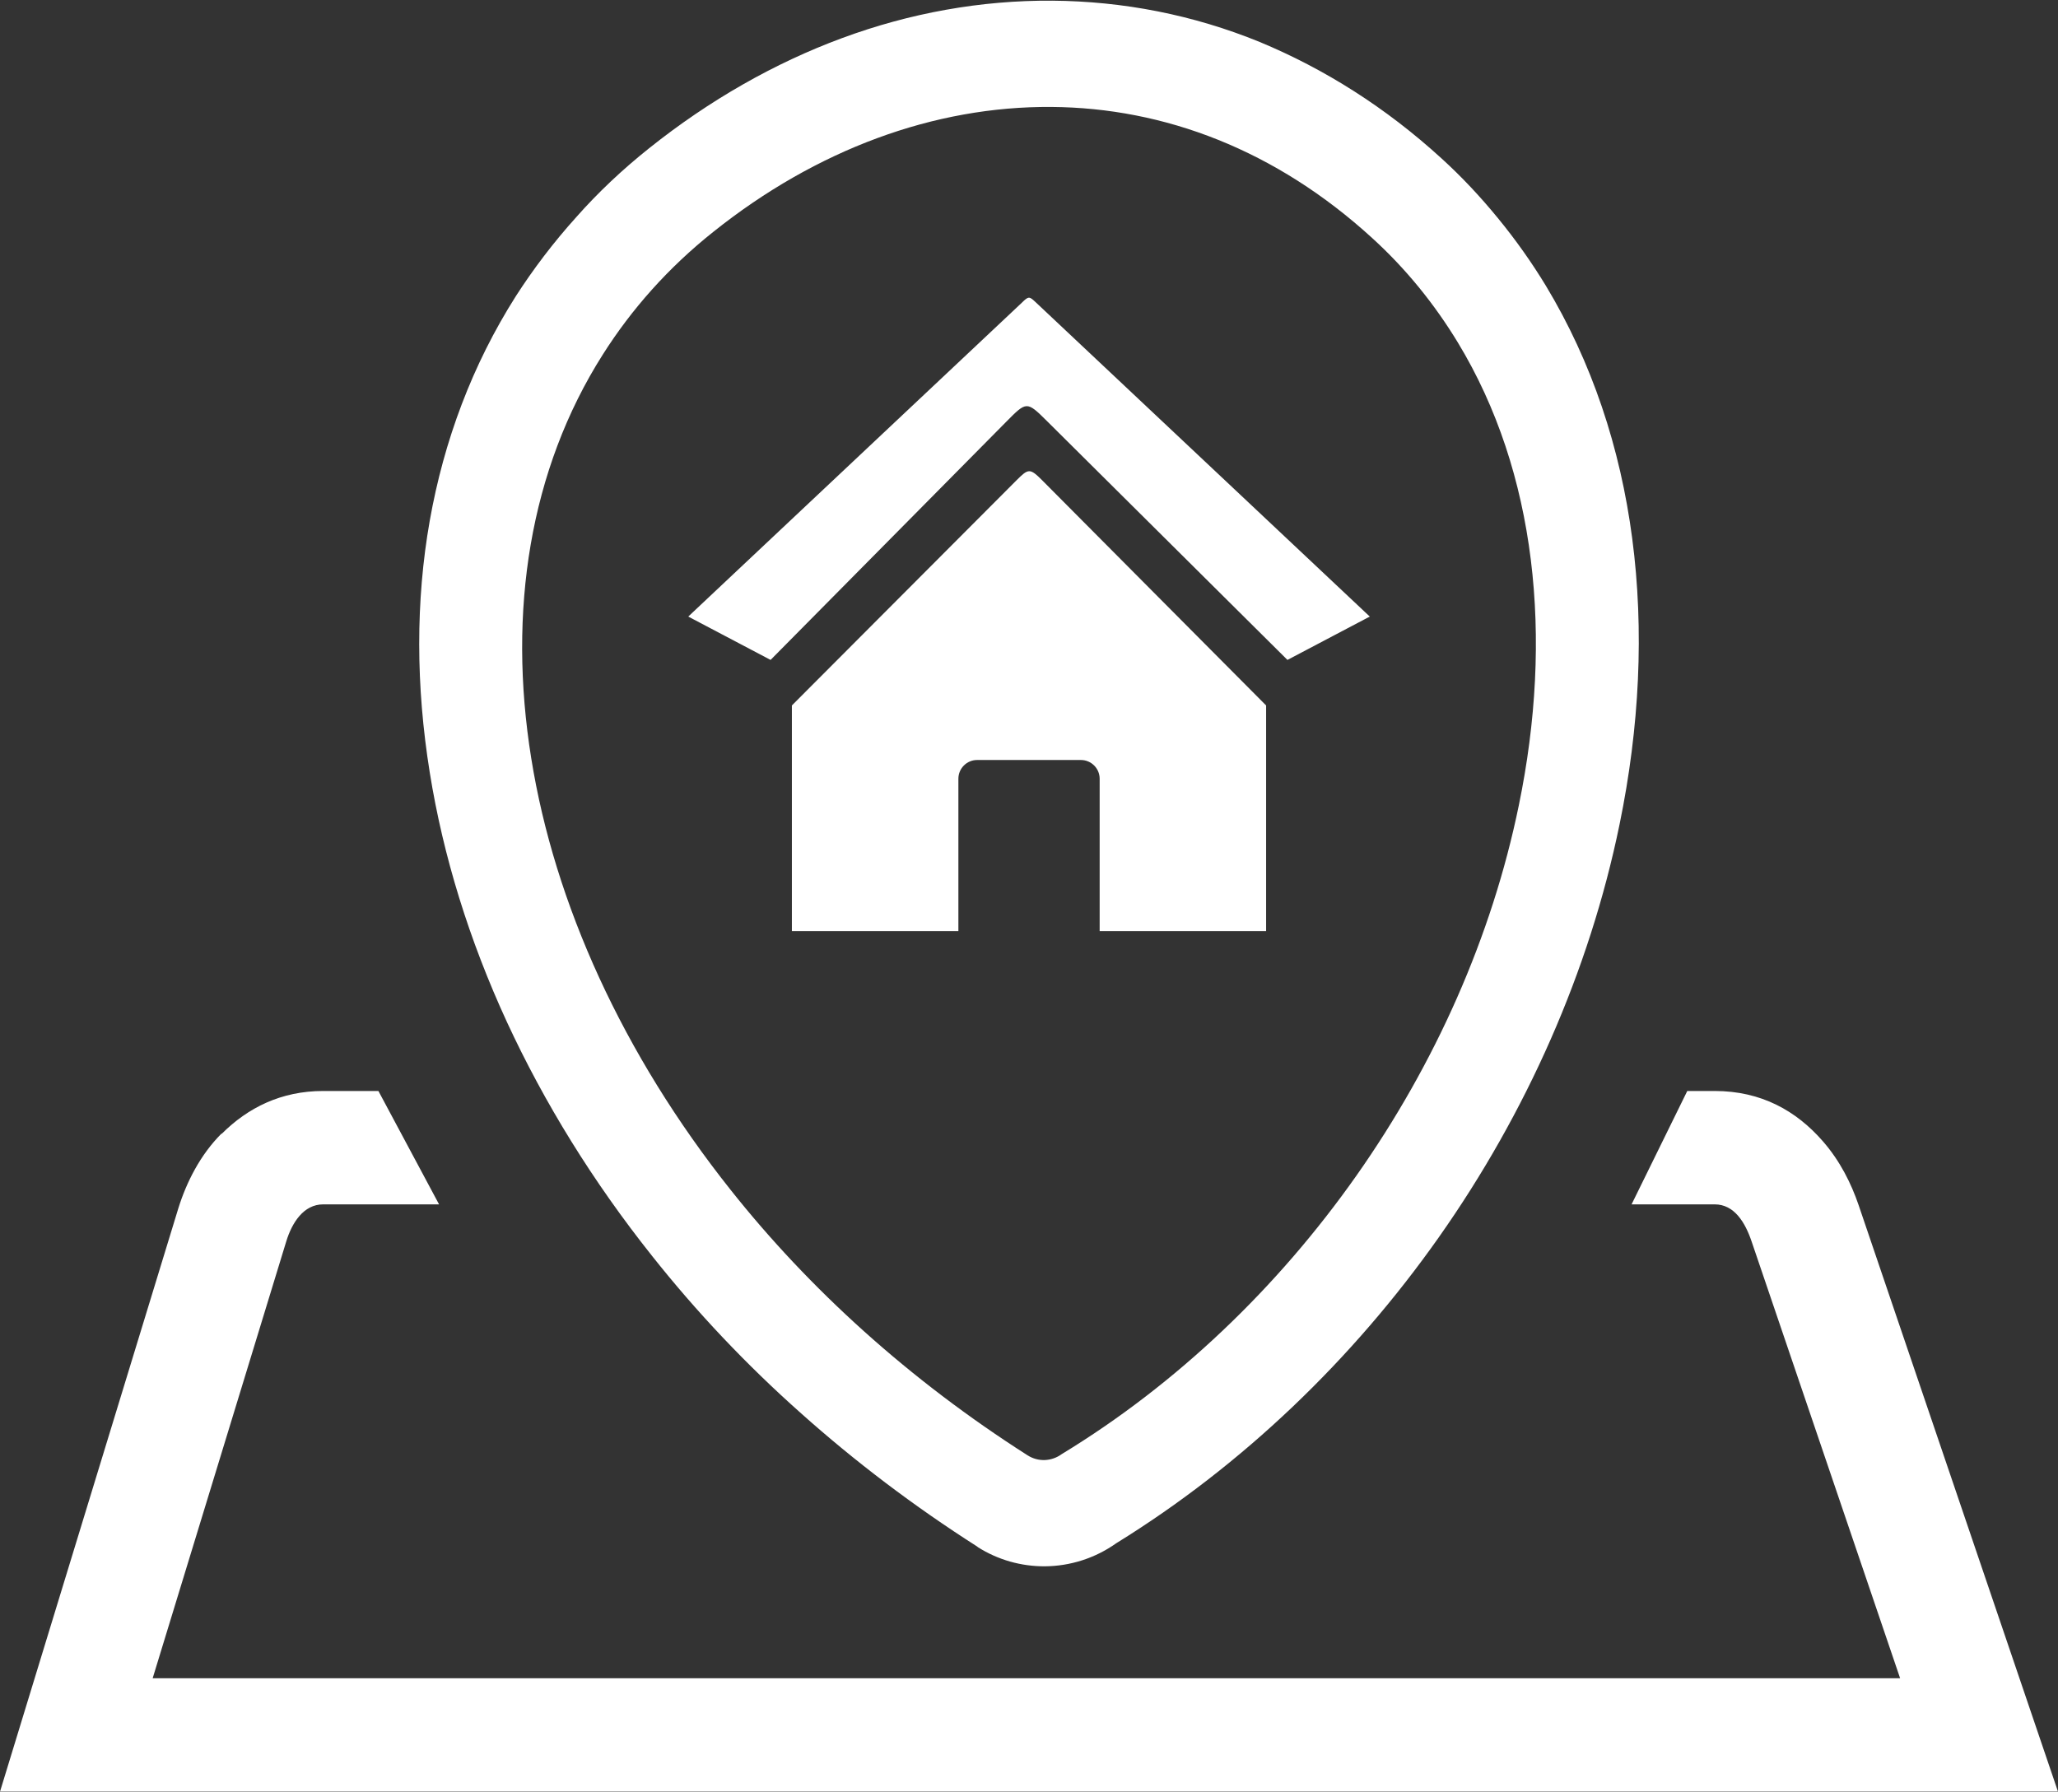 <svg width="93" height="81" viewBox="0 0 93 81" fill="none" xmlns="http://www.w3.org/2000/svg">
<rect x="0" y="0" width="93" height="81" fill="#333333" stroke="none"/>
<g clip-path="url(#clip0_795_5)">
<path fill-rule="evenodd" clip-rule="evenodd" d="M35.785 31.881L45.935 21.706C46.471 21.171 46.538 21.147 47.096 21.706L57.215 31.881V42.078H49.693V35.192C49.693 34.726 49.312 34.346 48.847 34.346H44.153C43.69 34.346 43.309 34.726 43.309 35.192V42.078H35.785V31.881ZM50.44 69.744C49.493 70.416 48.363 70.779 47.203 70.785C46.157 70.787 45.107 70.503 44.182 69.915L44.168 69.898C41.282 68.058 38.617 66.03 36.201 63.872C33.7 61.651 31.447 59.257 29.468 56.76C26.788 53.394 24.594 49.83 22.916 46.205C21.203 42.493 20.024 38.681 19.421 34.914C18.791 30.998 18.78 27.16 19.419 23.539C20.062 19.908 21.348 16.478 23.308 13.389C24.096 12.163 25.006 10.961 26.038 9.816C27.017 8.708 28.123 7.663 29.335 6.698C32.063 4.521 35.006 2.847 38.046 1.724C41.127 0.584 44.335 0.009 47.55 0.031C50.752 0.055 53.915 0.668 56.926 1.897C59.84 3.107 62.617 4.851 65.149 7.166C66.041 7.976 66.893 8.883 67.69 9.858C68.502 10.847 69.221 11.868 69.853 12.907C71.939 16.364 73.223 20.243 73.759 24.334C74.305 28.481 74.091 32.868 73.187 37.256C71.823 43.897 68.971 50.307 65.022 55.912C61.135 61.429 56.147 66.222 50.44 69.744ZM47.98 65.714C47.533 66.041 46.927 66.085 46.431 65.766C41.069 62.346 36.559 58.238 33.022 53.78C28.138 47.639 25.059 40.829 24.007 34.271C22.936 27.622 23.937 21.227 27.239 16.025C28.541 13.968 30.203 12.095 32.23 10.481C36.891 6.757 42.215 4.794 47.512 4.833C52.62 4.869 57.658 6.78 62.012 10.761C63.543 12.154 64.831 13.752 65.883 15.485C69.434 21.344 70.199 28.818 68.635 36.394C66.201 48.261 58.379 59.388 47.98 65.714ZM85.865 75.843L79.153 56.101C78.861 55.238 78.369 54.428 77.486 54.428H73.73L76.247 49.304H77.486C79.59 49.304 81.177 50.2 82.376 51.578C83.155 52.471 83.656 53.484 83.989 54.459L93 80.969H0L8.061 54.599C8.43 53.418 9.053 52.188 10.003 51.236H10.023C11.198 50.063 12.7 49.304 14.604 49.304H17.1L19.841 54.428H14.604C13.719 54.428 13.193 55.26 12.936 56.101L6.899 75.843H85.865ZM46.182 13.675L31.102 27.864L34.822 29.823L45.474 19.058C46.384 18.139 46.395 18.118 47.301 19.018L58.179 29.823L61.9 27.864L46.796 13.653C46.524 13.399 46.486 13.37 46.182 13.675Z" fill="white"/>
</g>
<defs>
<clipPath id="clip0_795_5">
<rect width="93" height="81" fill="white"/>
</clipPath>
</defs>
</svg>
